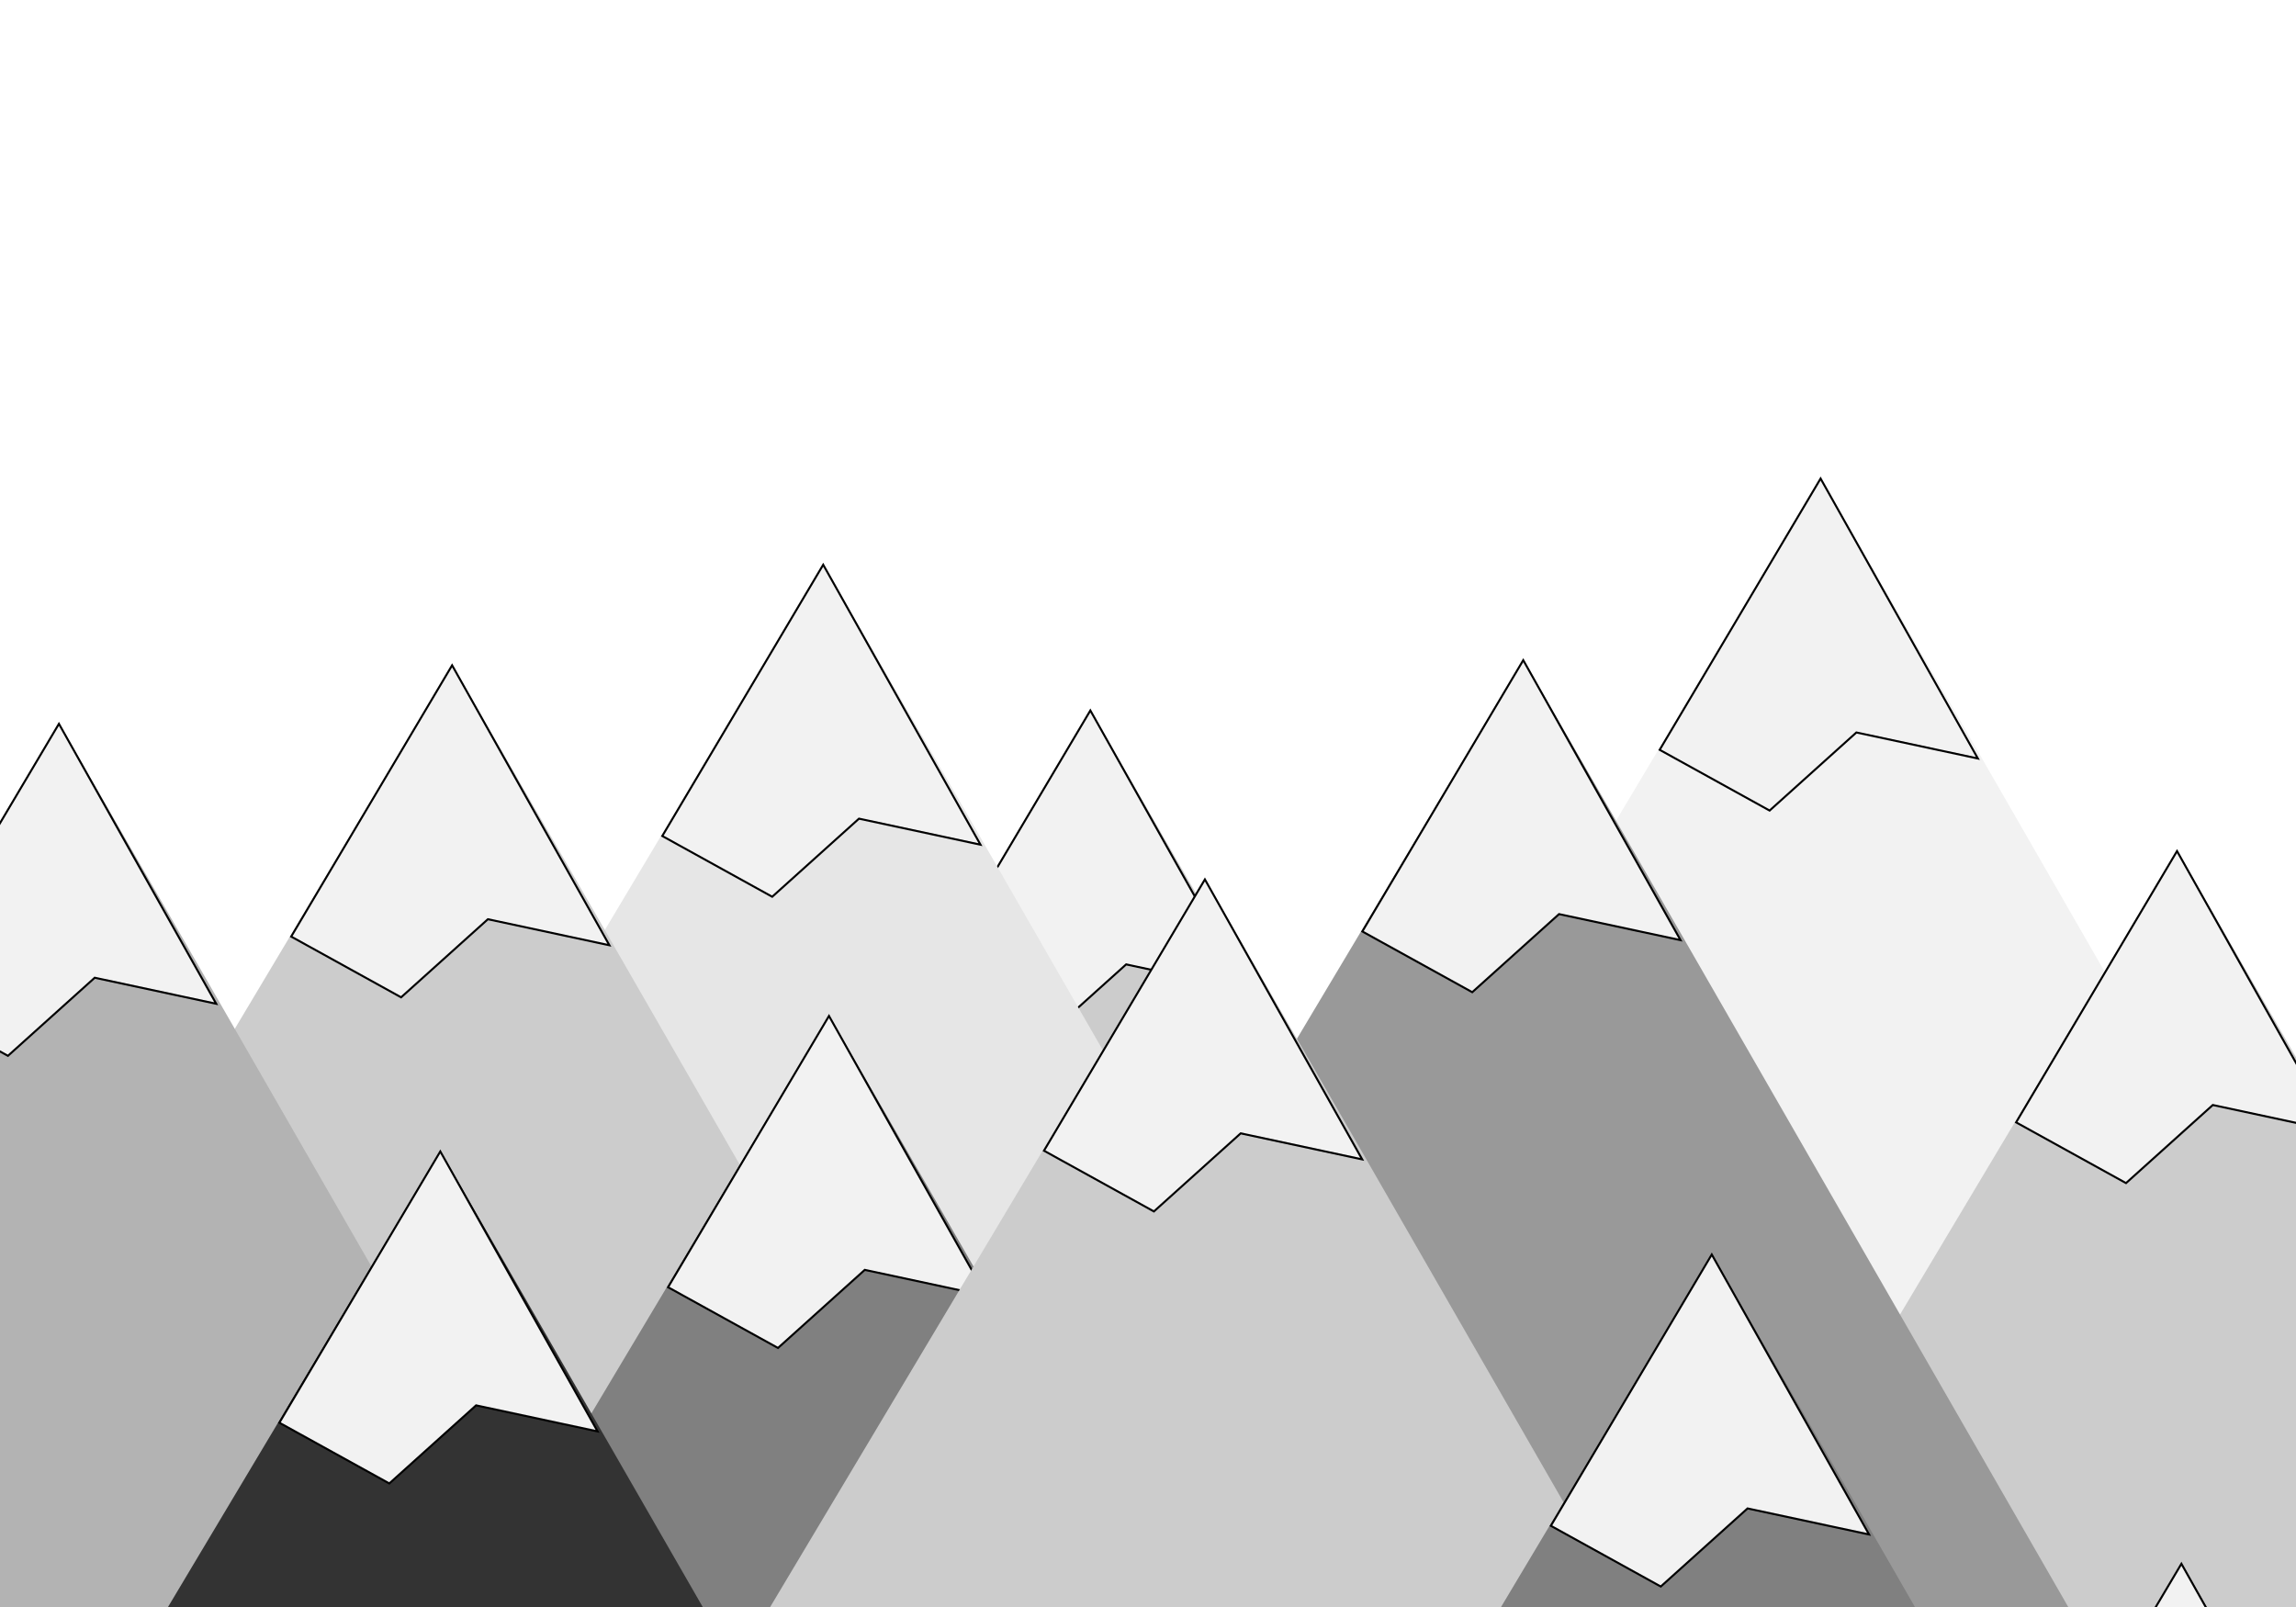 <?xml version="1.0" encoding="UTF-8" standalone="no"?>
<!-- Created with Inkscape (http://www.inkscape.org/) -->

<svg
   xmlns:dc="http://purl.org/dc/elements/1.1/"
   xmlns:cc="http://creativecommons.org/ns#"
   xmlns:rdf="http://www.w3.org/1999/02/22-rdf-syntax-ns#"
   xmlns:svg="http://www.w3.org/2000/svg"
   xmlns="http://www.w3.org/2000/svg"
   xmlns:xlink="http://www.w3.org/1999/xlink"
   xmlns:sodipodi="http://sodipodi.sourceforge.net/DTD/sodipodi-0.dtd"
   xmlns:inkscape="http://www.inkscape.org/namespaces/inkscape"
   width="300mm"
   height="210mm"
   viewBox="0 0 300 210"
   version="1.1"
   id="svg3686"
   inkscape:version="0.92.1 r15371"
   sodipodi:docname="mountains-bg.svg">
  <defs
     id="defs3680" />
  <sodipodi:namedview
     id="base"
     pagecolor="#ffffff"
     bordercolor="#666666"
     borderopacity="1.0"
     inkscape:pageopacity="0.0"
     inkscape:pageshadow="2"
     inkscape:zoom="0.35355339"
     inkscape:cx="1174.8625"
     inkscape:cy="260.16608"
     inkscape:document-units="mm"
     inkscape:current-layer="layer1"
     showgrid="false"
     inkscape:window-width="1920"
     inkscape:window-height="1027"
     inkscape:window-x="1272"
     inkscape:window-y="-8"
     inkscape:window-maximized="1" />
  <g
     inkscape:groupmode="layer"
     id="layer2"
     inkscape:label="Layer 2">
    <path
       sodipodi:type="star"
       id="path3688-2-5"
       sodipodi:sides="3"
       sodipodi:cx="38.754082"
       sodipodi:cy="231.25168"
       sodipodi:r1="63.256546"
       sodipodi:r2="31.628273"
       sodipodi:arg1="0.53172407"
       sodipodi:arg2="1.5789216"
       inkscape:flatsided="false"
       inkscape:rounded="0"
       inkscape:randomized="0"
       d="m 93.277,263.324 -54.78,-0.445 -54.78,-0.445 27.775,-47.218 27.775,-47.218 27.005,47.663 z"
       inkscape:transform-center-x="0.46762747"
       inkscape:transform-center-y="-27.961823"
       style="fill:#f2f2f2;stroke-width:0.265"
       transform="matrix(1.82,0,0,1.793,166.428,-238.758)" />
    <path
       sodipodi:type="star"
       id="path3688-2-21"
       sodipodi:sides="3"
       sodipodi:cx="38.754082"
       sodipodi:cy="231.25168"
       sodipodi:r1="63.256546"
       sodipodi:r2="31.628273"
       sodipodi:arg1="0.53172407"
       sodipodi:arg2="1.5789216"
       inkscape:flatsided="false"
       inkscape:rounded="0"
       inkscape:randomized="0"
       d="m 93.277,263.324 -54.78,-0.445 -54.78,-0.445 27.775,-47.218 27.775,-47.218 27.005,47.663 z"
       inkscape:transform-center-x="0.46762747"
       inkscape:transform-center-y="-27.961823"
       style="fill:#cccccc;stroke-width:0.265"
       transform="matrix(1.82,0,0,1.793,71.013,-208.45)" />
    <use
       id="use3856-0"
       inkscape:spray-origin="#path3848"
       xlink:href="#path3848"
       x="0"
       y="0"
       width="100%"
       height="100%"
       transform="translate(83.395,-81.096)" />
  </g>
  <g
     inkscape:label="Layer 1"
     inkscape:groupmode="layer"
     id="layer1"
     transform="translate(0,-87)">
    <path
       sodipodi:type="star"
       id="path3688-1"
       sodipodi:sides="3"
       sodipodi:cx="38.754082"
       sodipodi:cy="231.25168"
       sodipodi:r1="63.256546"
       sodipodi:r2="31.628273"
       sodipodi:arg1="0.53172407"
       sodipodi:arg2="1.5789216"
       inkscape:flatsided="false"
       inkscape:rounded="0"
       inkscape:randomized="0"
       d="m 93.277,263.324 -54.78,-0.445 -54.78,-0.445 27.775,-47.218 27.775,-47.218 27.005,47.663 z"
       inkscape:transform-center-x="0.46762747"
       inkscape:transform-center-y="-27.961823"
       style="fill:#e6e6e6;stroke-width:0.265"
       transform="matrix(1.82,0,0,1.793,36.106,-140.496)" />
    <path
       sodipodi:type="star"
       id="path3688"
       sodipodi:sides="3"
       sodipodi:cx="38.754082"
       sodipodi:cy="231.25168"
       sodipodi:r1="63.256546"
       sodipodi:r2="31.628273"
       sodipodi:arg1="0.53172407"
       sodipodi:arg2="1.5789216"
       inkscape:flatsided="false"
       inkscape:rounded="0"
       inkscape:randomized="0"
       d="m 93.277,263.324 -54.78,-0.445 -54.78,-0.445 27.775,-47.218 27.775,-47.218 27.005,47.663 z"
       inkscape:transform-center-x="0.46762747"
       inkscape:transform-center-y="-27.961823"
       style="fill:#cccccc;stroke-width:0.265"
       transform="matrix(1.82,0,0,1.793,-12.382,-127.354)" />
    <path
       sodipodi:type="star"
       id="path3688-5"
       sodipodi:sides="3"
       sodipodi:cx="38.754082"
       sodipodi:cy="231.25168"
       sodipodi:r1="63.256546"
       sodipodi:r2="31.628273"
       sodipodi:arg1="0.53172407"
       sodipodi:arg2="1.5789216"
       inkscape:flatsided="false"
       inkscape:rounded="0"
       inkscape:randomized="0"
       d="m 93.277,263.324 -54.78,-0.445 -54.78,-0.445 27.775,-47.218 27.775,-47.218 27.005,47.663 z"
       inkscape:transform-center-x="0.46762747"
       inkscape:transform-center-y="-27.961823"
       style="fill:#808080;stroke-width:0.265"
       transform="matrix(1.82,0,0,1.793,36.862,-81.532)" />
    <path
       sodipodi:type="star"
       id="path3688-2"
       sodipodi:sides="3"
       sodipodi:cx="38.754082"
       sodipodi:cy="231.25168"
       sodipodi:r1="63.256546"
       sodipodi:r2="31.628273"
       sodipodi:arg1="0.53172407"
       sodipodi:arg2="1.5789216"
       inkscape:flatsided="false"
       inkscape:rounded="0"
       inkscape:randomized="0"
       d="m 93.277,263.324 -54.78,-0.445 -54.78,-0.445 27.775,-47.218 27.775,-47.218 27.005,47.663 z"
       inkscape:transform-center-x="0.46762747"
       inkscape:transform-center-y="-27.961823"
       style="fill:#cccccc;stroke-width:0.265"
       transform="matrix(1.82,0,0,1.793,212.999,-103.077)" />
    <path
       sodipodi:type="star"
       id="path3688-8"
       sodipodi:sides="3"
       sodipodi:cx="38.754082"
       sodipodi:cy="231.25168"
       sodipodi:r1="63.256546"
       sodipodi:r2="31.628273"
       sodipodi:arg1="0.53172407"
       sodipodi:arg2="1.5789216"
       inkscape:flatsided="false"
       inkscape:rounded="0"
       inkscape:randomized="0"
       d="m 93.277,263.324 -54.78,-0.445 -54.78,-0.445 27.775,-47.218 27.775,-47.218 27.005,47.663 z"
       inkscape:transform-center-x="0.46762747"
       inkscape:transform-center-y="-27.961823"
       style="fill:#999999;stroke-width:0.265"
       transform="matrix(1.82,0,0,1.793,127.576,-128.023)" />
    <path
       style="fill:#f2f2f2;stroke:#000000;stroke-width:0.265px;stroke-linecap:butt;stroke-linejoin:miter;stroke-opacity:1"
       d="m 38.047,209.39 21.026,-35.449 20.551,36.583 -15.875,-3.402 -11.339,10.205 z"
       id="path3848"
       inkscape:connector-curvature="0" />
    <use
       id="use3850"
       inkscape:spray-origin="#path3848"
       xlink:href="#path3848"
       x="0"
       y="0"
       width="100%"
       height="100%"
       transform="translate(48.488,-13.142)" />
    <use
       id="use3852"
       inkscape:spray-origin="#path3848"
       xlink:href="#path3848"
       x="0"
       y="0"
       width="100%"
       height="100%"
       transform="translate(49.244,45.822)" />
    <use
       id="use3854"
       inkscape:spray-origin="#path3848"
       xlink:href="#path3848"
       x="0"
       y="0"
       width="100%"
       height="100%"
       transform="translate(139.958,-0.669)" />
    <use
       id="use3856"
       inkscape:spray-origin="#path3848"
       xlink:href="#path3848"
       x="0"
       y="0"
       width="100%"
       height="100%"
       transform="translate(225.381,24.278)" />
    <path
       sodipodi:type="star"
       id="path3688-11"
       sodipodi:sides="3"
       sodipodi:cx="38.754082"
       sodipodi:cy="231.25168"
       sodipodi:r1="63.256546"
       sodipodi:r2="31.628273"
       sodipodi:arg1="0.53172407"
       sodipodi:arg2="1.5789216"
       inkscape:flatsided="false"
       inkscape:rounded="0"
       inkscape:randomized="0"
       d="m 93.277,263.324 -54.78,-0.445 -54.78,-0.445 27.775,-47.218 27.775,-47.218 27.005,47.663 z"
       inkscape:transform-center-x="0.46762747"
       inkscape:transform-center-y="-27.961823"
       style="fill:#b3b3b3;stroke-width:0.265"
       transform="matrix(1.82,0,0,1.793,-63.755,-119.707)" />
    <path
       style="fill:#f2f2f2;stroke:#000000;stroke-width:0.265px;stroke-linecap:butt;stroke-linejoin:miter;stroke-opacity:1"
       d="m -13.326,217.037 21.026,-35.449 20.551,36.583 -15.875,-3.402 -11.339,10.205 z"
       id="path3848-2"
       inkscape:connector-curvature="0" />
    <path
       sodipodi:type="star"
       id="path3688-2-2"
       sodipodi:sides="3"
       sodipodi:cx="38.754082"
       sodipodi:cy="231.25168"
       sodipodi:r1="63.256546"
       sodipodi:r2="31.628273"
       sodipodi:arg1="0.53172407"
       sodipodi:arg2="1.5789216"
       inkscape:flatsided="false"
       inkscape:rounded="0"
       inkscape:randomized="0"
       d="m 93.277,263.324 -54.78,-0.445 -54.78,-0.445 27.775,-47.218 27.775,-47.218 27.005,47.663 z"
       inkscape:transform-center-x="0.46762747"
       inkscape:transform-center-y="-27.961823"
       style="fill:#cccccc;stroke-width:0.265"
       transform="matrix(1.82,0,0,1.793,85.98,-99.373)" />
    <use
       id="use3856-6"
       inkscape:spray-origin="#path3848"
       xlink:href="#path3848"
       x="0"
       y="0"
       width="100%"
       height="100%"
       transform="translate(98.362,27.981)" />
    <path
       sodipodi:type="star"
       id="path3688-2-28"
       sodipodi:sides="3"
       sodipodi:cx="38.754082"
       sodipodi:cy="231.25168"
       sodipodi:r1="63.256546"
       sodipodi:r2="31.628273"
       sodipodi:arg1="0.53172407"
       sodipodi:arg2="1.5789216"
       inkscape:flatsided="false"
       inkscape:rounded="0"
       inkscape:randomized="0"
       d="m 93.277,263.324 -54.78,-0.445 -54.78,-0.445 27.775,-47.218 27.775,-47.218 27.005,47.663 z"
       inkscape:transform-center-x="0.46762747"
       inkscape:transform-center-y="-27.961823"
       style="fill:#333333;stroke-width:0.265"
       transform="matrix(1.82,0,0,1.793,-13.925,-63.827)" />
    <use
       id="use3856-2"
       inkscape:spray-origin="#path3848"
       xlink:href="#path3848"
       x="0"
       y="0"
       width="100%"
       height="100%"
       transform="translate(-1.543,63.528)"
       style="fill:#333333" />
    <use
       id="use3856-22"
       inkscape:spray-origin="#path3848"
       xlink:href="#path3848"
       x="0"
       y="0"
       width="100%"
       height="100%"
       transform="translate(178.81,-24.404)"
       style="fill:#f2f2f2" />
    <path
       sodipodi:type="star"
       id="path3688-2-6"
       sodipodi:sides="3"
       sodipodi:cx="38.754082"
       sodipodi:cy="231.25168"
       sodipodi:r1="63.256546"
       sodipodi:r2="31.628273"
       sodipodi:arg1="0.53172407"
       sodipodi:arg2="1.5789216"
       inkscape:flatsided="false"
       inkscape:rounded="0"
       inkscape:randomized="0"
       d="m 93.277,263.324 -54.78,-0.445 -54.78,-0.445 27.775,-47.218 27.775,-47.218 27.005,47.663 z"
       inkscape:transform-center-x="0.46762747"
       inkscape:transform-center-y="-27.961823"
       style="fill:#808080;stroke-width:0.265"
       transform="matrix(1.82,0,0,1.793,152.209,-50.356)" />
    <use
       id="use3856-9"
       inkscape:spray-origin="#path3848"
       xlink:href="#path3848"
       x="0"
       y="0"
       width="100%"
       height="100%"
       transform="translate(164.591,76.998)"
       style="fill:#808080" />
    <path
       sodipodi:type="star"
       id="path3688-2-8"
       sodipodi:sides="3"
       sodipodi:cx="38.754082"
       sodipodi:cy="231.25168"
       sodipodi:r1="63.256546"
       sodipodi:r2="31.628273"
       sodipodi:arg1="0.53172407"
       sodipodi:arg2="1.5789216"
       inkscape:flatsided="false"
       inkscape:rounded="0"
       inkscape:randomized="0"
       d="m 93.277,263.324 -54.78,-0.445 -54.78,-0.445 27.775,-47.218 27.775,-47.218 27.005,47.663 z"
       inkscape:transform-center-x="0.46762747"
       inkscape:transform-center-y="-27.961823"
       style="fill:#4d4d4d;stroke-width:0.265"
       transform="matrix(1.82,0,0,1.793,213.575,-9.945)" />
    <use
       id="use3856-21"
       inkscape:spray-origin="#path3848"
       xlink:href="#path3848"
       x="0"
       y="0"
       width="100%"
       height="100%"
       transform="translate(225.956,117.409)"
       style="fill:#4d4d4d" />
  </g>
</svg>

